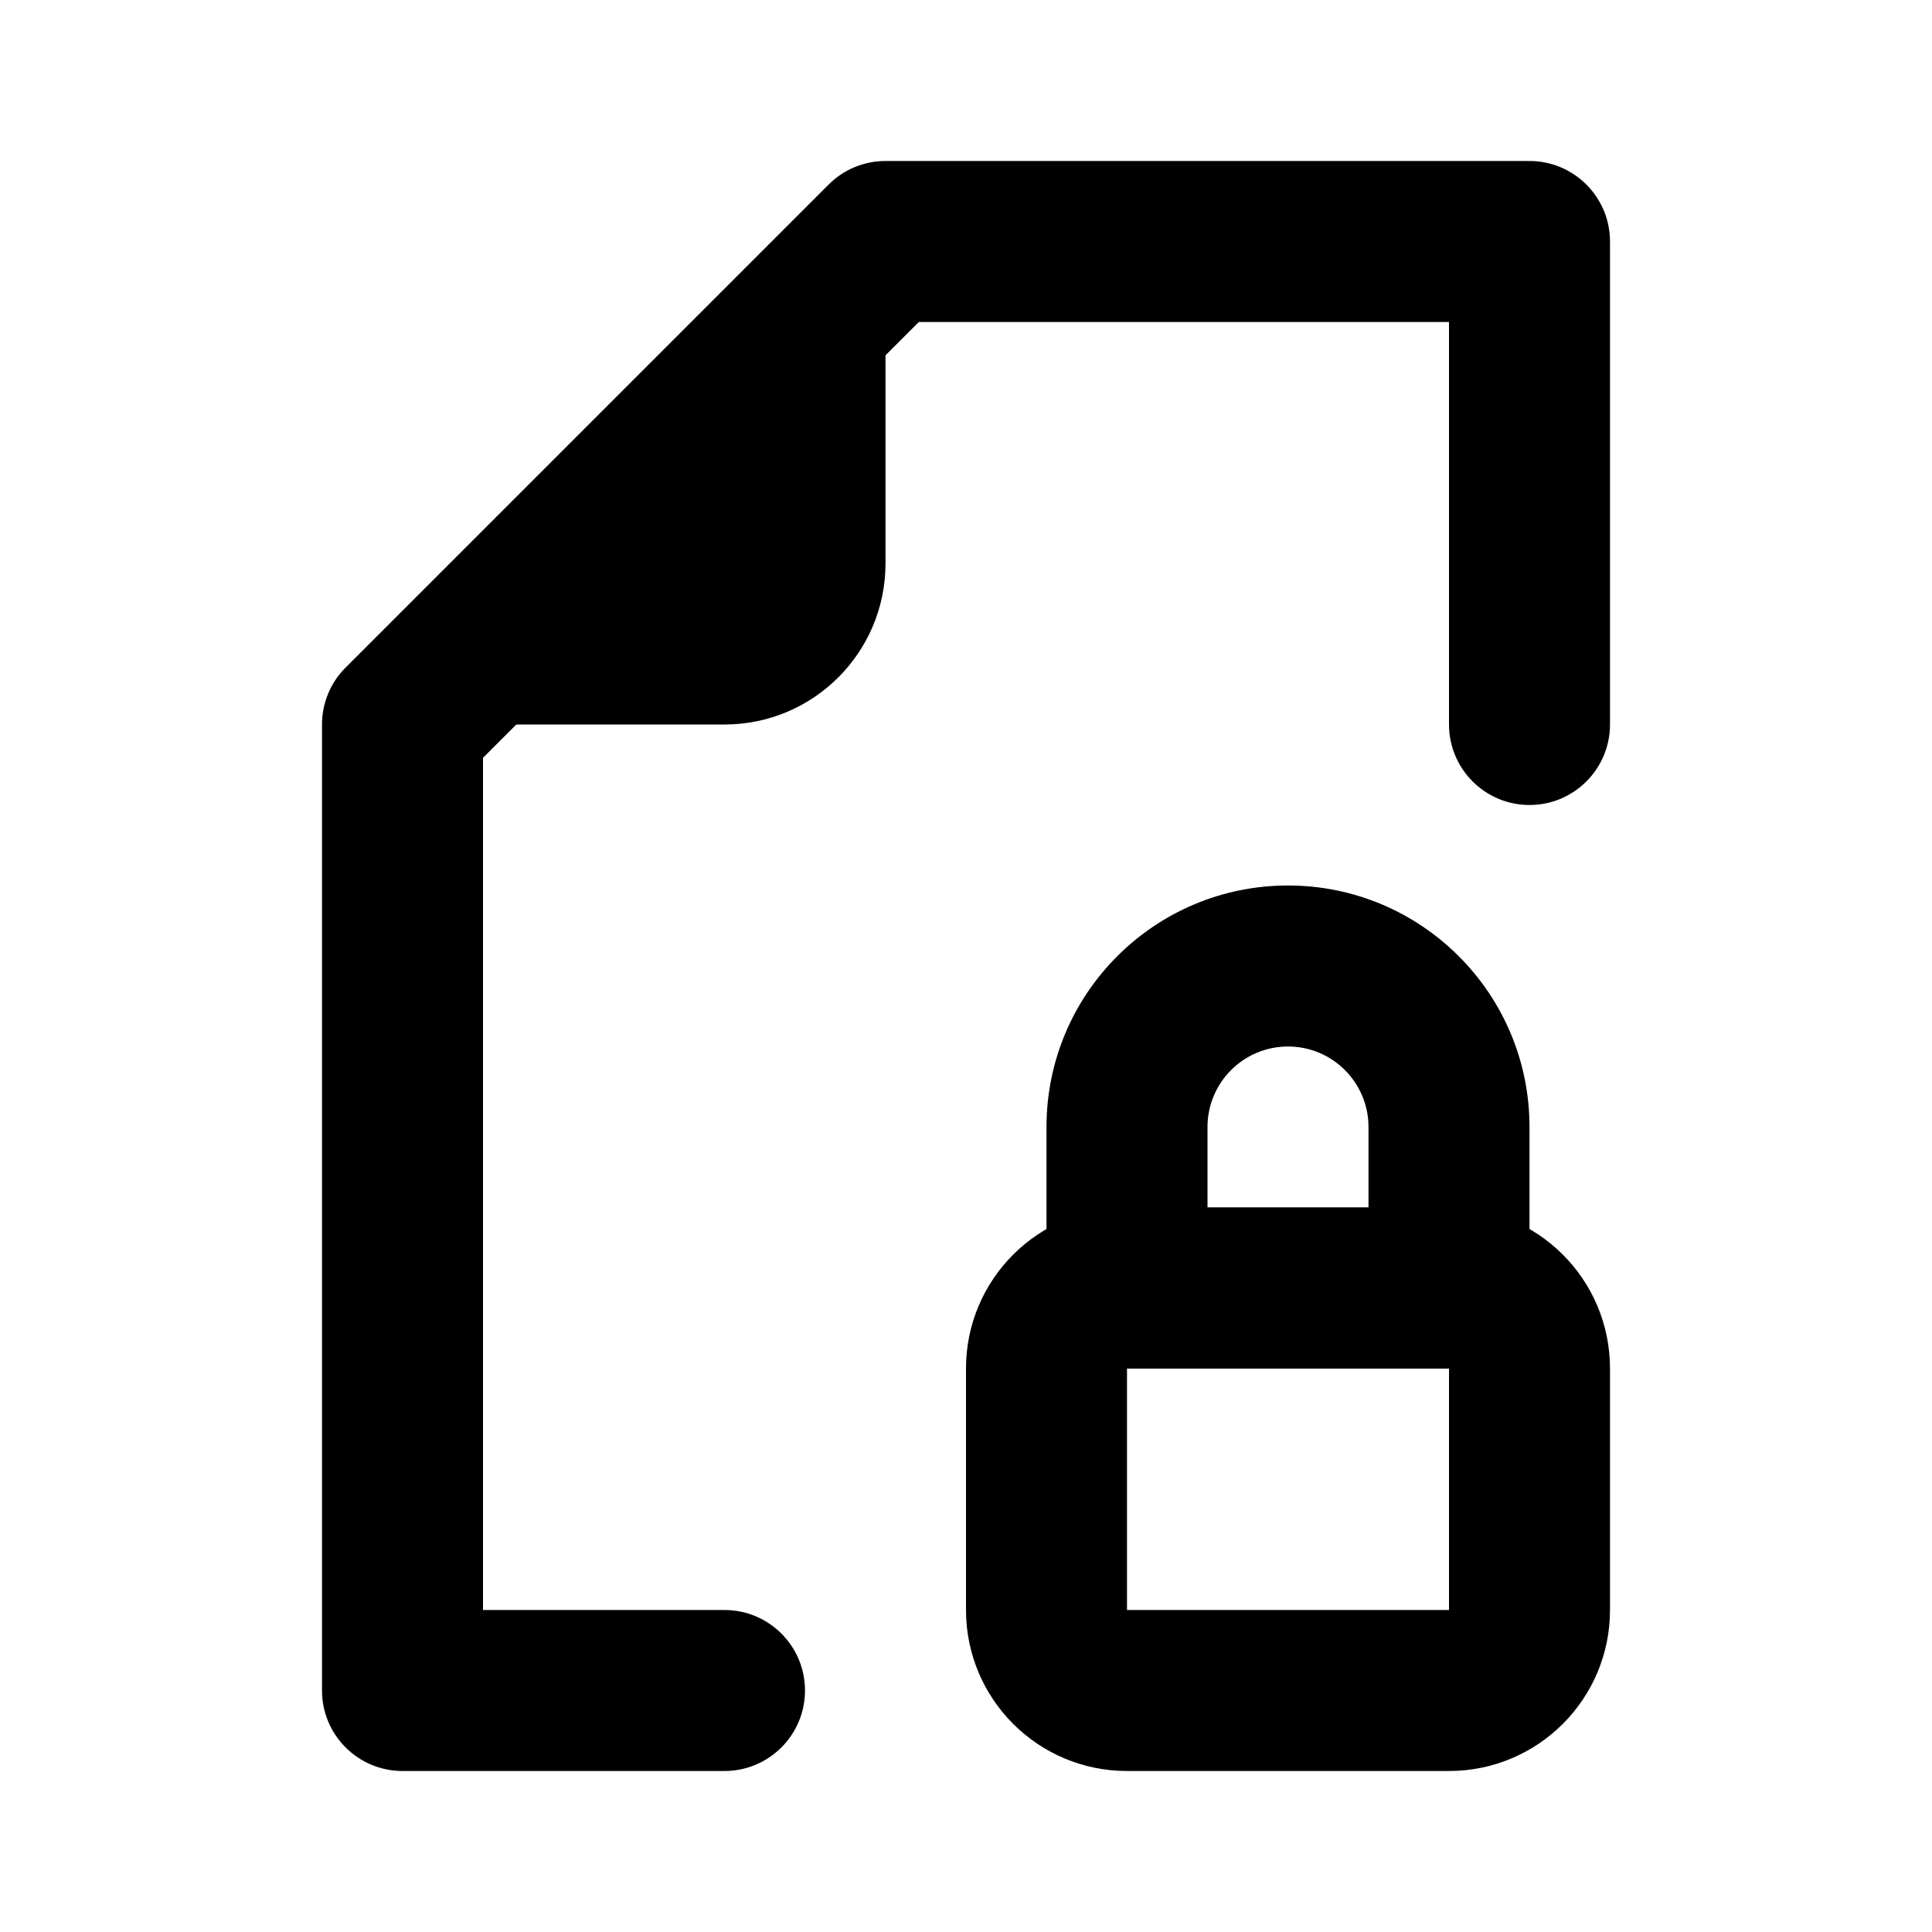 <svg xmlns="http://www.w3.org/2000/svg" viewBox="0 0 24 24"><path class="fn-svg-icon" fill-rule="evenodd" d="M10.293 2.293C10.48 2.105 10.735 2 11 2H19C19.552 2 20 2.448 20 3V9C20 9.552 19.552 10 19 10C18.448 10 18 9.552 18 9V4H11.414L6 9.414V20H9C9.552 20 10 20.448 10 21C10 21.552 9.552 22 9 22H5C4.448 22 4 21.552 4 21V9C4 8.735 4.105 8.48 4.293 8.293L10.293 2.293Z" clip-rule="evenodd"/><path class="fn-svg-icon" fill-rule="evenodd" d="M12 17C12 15.895 12.895 15 14 15H18C19.105 15 20 15.895 20 17V20C20 21.105 19.105 22 18 22H14C12.895 22 12 21.105 12 20V17ZM18 17H14V20H18V17Z" clip-rule="evenodd"/><path class="fn-svg-icon" fill-rule="evenodd" d="M13 14C13 12.343 14.343 11 16 11 17.657 11 19 12.343 19 14V16C19 16.552 18.552 17 18 17H14C13.448 17 13 16.552 13 16V14ZM16 13C15.448 13 15 13.448 15 14V15H17V14C17 13.448 16.552 13 16 13ZM6 9H9C10.105 9 11 8.105 11 7V4" clip-rule="evenodd"/></svg>
